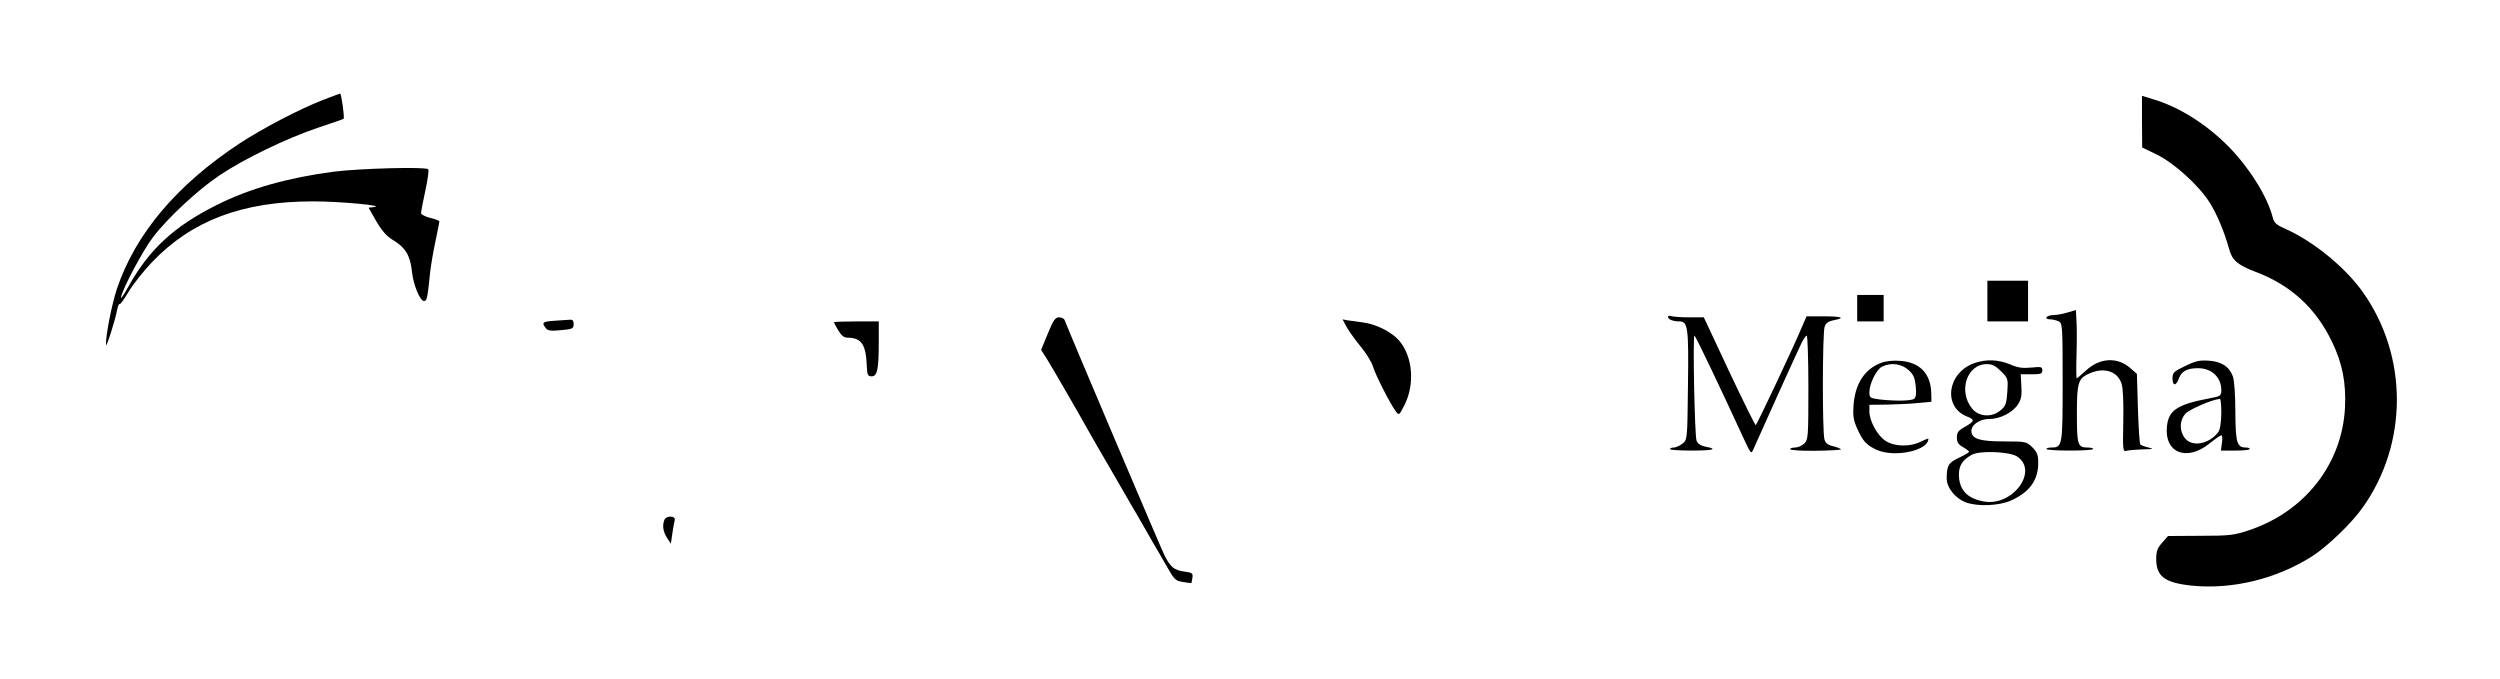 <?xml version="1.0" standalone="no"?>
<!DOCTYPE svg PUBLIC "-//W3C//DTD SVG 20010904//EN"
 "http://www.w3.org/TR/2001/REC-SVG-20010904/DTD/svg10.dtd">
<svg version="1.0" xmlns="http://www.w3.org/2000/svg"
 width="1229pt" height="334pt" viewBox="0 0 1229 334"
 preserveAspectRatio="xMidYMid meet">

<g transform="translate(0,334) scale(0.1,-0.1)"
fill="#000000" stroke="none">
<path d="M1586 2848 c-113 -44 -293 -138 -405 -211 -312 -205 -516 -447 -607
-719 -24 -73 -55 -228 -53 -273 0 -21 45 118 55 173 4 18 9 30 12 27 3 -3 23
25 45 62 22 37 74 102 115 145 195 204 444 298 790 298 136 0 359 -21 300 -28
l-26 -3 38 -67 c29 -49 51 -74 85 -94 58 -35 82 -75 90 -152 7 -68 40 -146 60
-146 14 0 17 18 30 145 4 33 15 100 26 150 10 49 19 92 19 96 0 4 -20 12 -45
18 -25 6 -45 17 -45 23 0 7 9 57 21 111 12 54 18 101 14 105 -13 13 -339 4
-465 -12 -226 -30 -414 -83 -575 -164 -210 -105 -333 -219 -435 -403 -23 -41
-38 -63 -35 -49 13 52 107 227 155 291 72 96 225 238 332 309 124 82 325 179
478 231 69 23 127 43 129 45 6 5 -11 124 -17 124 -4 -1 -42 -15 -86 -32z"/>
<path d="M10530 2742 l1 -127 70 -34 c84 -40 206 -150 260 -234 36 -56 74
-146 98 -233 14 -53 42 -77 126 -109 176 -66 299 -178 380 -347 50 -104 69
-199 63 -322 -14 -277 -198 -512 -473 -603 -72 -24 -95 -27 -238 -27 l-159 -1
-29 -33 c-23 -26 -29 -41 -29 -80 0 -86 42 -117 175 -131 200 -20 416 33 591
144 75 48 194 162 249 240 224 315 224 745 0 1060 -87 122 -242 248 -378 309
-44 19 -58 31 -63 53 -26 103 -110 240 -213 347 -110 113 -248 201 -379 239
l-52 16 0 -127z"/>
<path d="M9770 1860 l0 -100 100 0 100 0 0 100 0 100 -100 0 -100 0 0 -100z"/>
<path d="M9130 1825 l0 -65 65 0 65 0 0 65 0 65 -65 0 -65 0 0 -65z"/>
<path d="M10165 1804 c-22 -7 -55 -13 -72 -13 -35 -1 -47 -21 -12 -21 11 0 29
-5 40 -10 18 -10 19 -24 19 -300 0 -313 -1 -320 -56 -320 -13 0 -24 -3 -24 -7
0 -5 52 -8 115 -8 63 0 115 3 115 8 0 4 -13 7 -28 7 -48 0 -52 13 -52 165 0
157 6 176 66 201 71 30 136 7 154 -54 7 -22 10 -96 8 -185 -3 -144 -2 -148 17
-143 11 3 47 6 80 7 52 1 55 2 27 9 -18 4 -36 11 -40 15 -4 3 -9 83 -12 177
l-5 170 -32 28 c-63 56 -150 52 -218 -11 -23 -21 -44 -39 -46 -39 -2 0 -3 51
-1 113 2 62 2 137 0 168 l-3 55 -40 -12z"/>
<path d="M8200 1782 c0 -12 24 -22 56 -22 42 0 46 -32 42 -318 -3 -263 -3
-264 -27 -283 -13 -10 -32 -19 -42 -19 -10 0 -19 -3 -19 -8 0 -4 47 -7 105 -7
107 0 133 7 70 19 -25 5 -39 14 -45 31 -9 25 -19 515 -10 515 5 0 129 -260
244 -510 33 -71 35 -73 45 -50 18 42 217 483 237 523 10 20 21 37 26 37 4 0 8
-115 8 -255 0 -242 -1 -256 -20 -275 -11 -11 -31 -20 -45 -20 -14 0 -25 -4
-25 -8 0 -5 56 -9 125 -8 69 1 125 4 125 7 0 3 -17 10 -37 15 -27 6 -39 16
-44 34 -11 39 -10 526 1 554 6 18 19 27 45 32 60 11 39 19 -50 19 l-84 0 -20
-46 c-40 -97 -225 -489 -230 -489 -3 0 -62 119 -131 265 l-124 265 -72 0 c-40
0 -79 3 -88 6 -9 3 -16 2 -16 -4z"/>
<path d="M5151 1700 l-33 -80 30 -47 c27 -44 145 -247 204 -353 14 -25 72
-126 130 -225 57 -99 109 -189 116 -200 6 -11 33 -58 60 -105 28 -47 65 -112
84 -145 31 -54 38 -61 74 -66 21 -4 40 -6 41 -5 0 0 3 12 5 26 3 22 -1 25 -39
30 -51 7 -68 21 -98 79 -17 34 -459 1074 -492 1159 -3 6 -15 12 -27 12 -18 0
-28 -14 -55 -80z"/>
<path d="M2723 1763 c-56 -4 -61 -9 -40 -36 10 -13 24 -15 75 -10 57 5 62 8
62 29 0 19 -5 24 -22 22 -13 -1 -47 -3 -75 -5z"/>
<path d="M6622 1729 c13 -22 44 -65 69 -95 25 -30 52 -74 59 -97 12 -41 84
-182 113 -221 14 -19 16 -17 41 32 53 104 41 241 -27 319 -37 42 -113 80 -177
88 -25 3 -57 8 -73 10 l-27 5 22 -41z"/>
<path d="M4100 1756 c0 -3 9 -21 21 -40 16 -27 28 -36 47 -36 67 -1 89 -34 93
-137 2 -47 5 -53 24 -53 28 0 35 34 35 173 l0 97 -110 0 c-60 0 -110 -2 -110
-4z"/>
<path d="M9247 1556 c-80 -30 -127 -102 -135 -207 -4 -53 0 -75 17 -114 28
-63 46 -83 96 -106 87 -40 255 -5 255 54 0 3 -17 -4 -37 -14 -53 -27 -131 -25
-174 4 -40 26 -79 98 -79 144 l0 33 88 1 c48 1 116 4 152 8 l65 6 -1 46 c-4
94 -57 148 -152 155 -35 3 -72 -1 -95 -10z m134 -34 c26 -23 32 -38 37 -81 3
-39 1 -55 -9 -62 -16 -10 -92 -11 -166 -3 -51 7 -53 8 -53 37 0 41 35 112 63
125 43 21 94 14 128 -16z"/>
<path d="M9706 1555 c-135 -48 -156 -218 -33 -264 36 -14 34 -22 -13 -49 -33
-18 -40 -28 -40 -53 0 -23 7 -34 30 -47 16 -9 30 -20 30 -23 0 -3 -22 -16 -49
-29 -52 -24 -61 -38 -61 -102 0 -47 45 -101 98 -119 59 -20 160 -15 217 10 92
41 135 100 135 186 0 38 -5 52 -29 76 -29 28 -31 29 -138 29 -114 0 -155 11
-161 44 -7 33 36 66 85 66 56 0 118 32 144 73 16 25 19 45 16 90 l-3 57 53 0
c46 0 53 3 53 19 0 18 -5 19 -55 14 -42 -4 -65 -1 -104 16 -57 24 -118 26
-175 6z m131 -40 c35 -35 35 -37 31 -102 -4 -57 -8 -69 -32 -89 -42 -37 -106
-34 -140 6 -71 85 -28 220 71 220 27 0 43 -8 70 -35z m79 -419 c108 -72 -23
-248 -165 -221 -82 15 -121 59 -121 133 0 44 19 73 65 97 40 21 183 15 221 -9z"/>
<path d="M10743 1541 c-57 -27 -63 -33 -63 -61 0 -39 18 -39 32 1 12 34 41 49
93 49 68 0 115 -45 115 -108 0 -28 -3 -30 -62 -41 -153 -29 -197 -58 -205
-135 -15 -131 95 -177 208 -87 28 23 55 41 59 41 5 0 6 -17 3 -37 l-5 -38 71
0 c39 0 71 3 71 8 0 4 -9 7 -19 7 -44 0 -51 23 -52 173 0 83 -5 156 -12 176
-17 48 -56 74 -119 78 -43 3 -64 -1 -115 -26z m177 -233 c-1 -48 -6 -80 -15
-92 -45 -60 -129 -75 -164 -30 -28 36 -27 86 2 120 19 21 131 70 170 73 4 1 7
-32 7 -71z"/>
<path d="M3266 784 c-11 -28 -6 -58 13 -88 l19 -29 7 49 c4 27 9 57 12 67 6
22 -42 24 -51 1z"/>
</g>
</svg>
